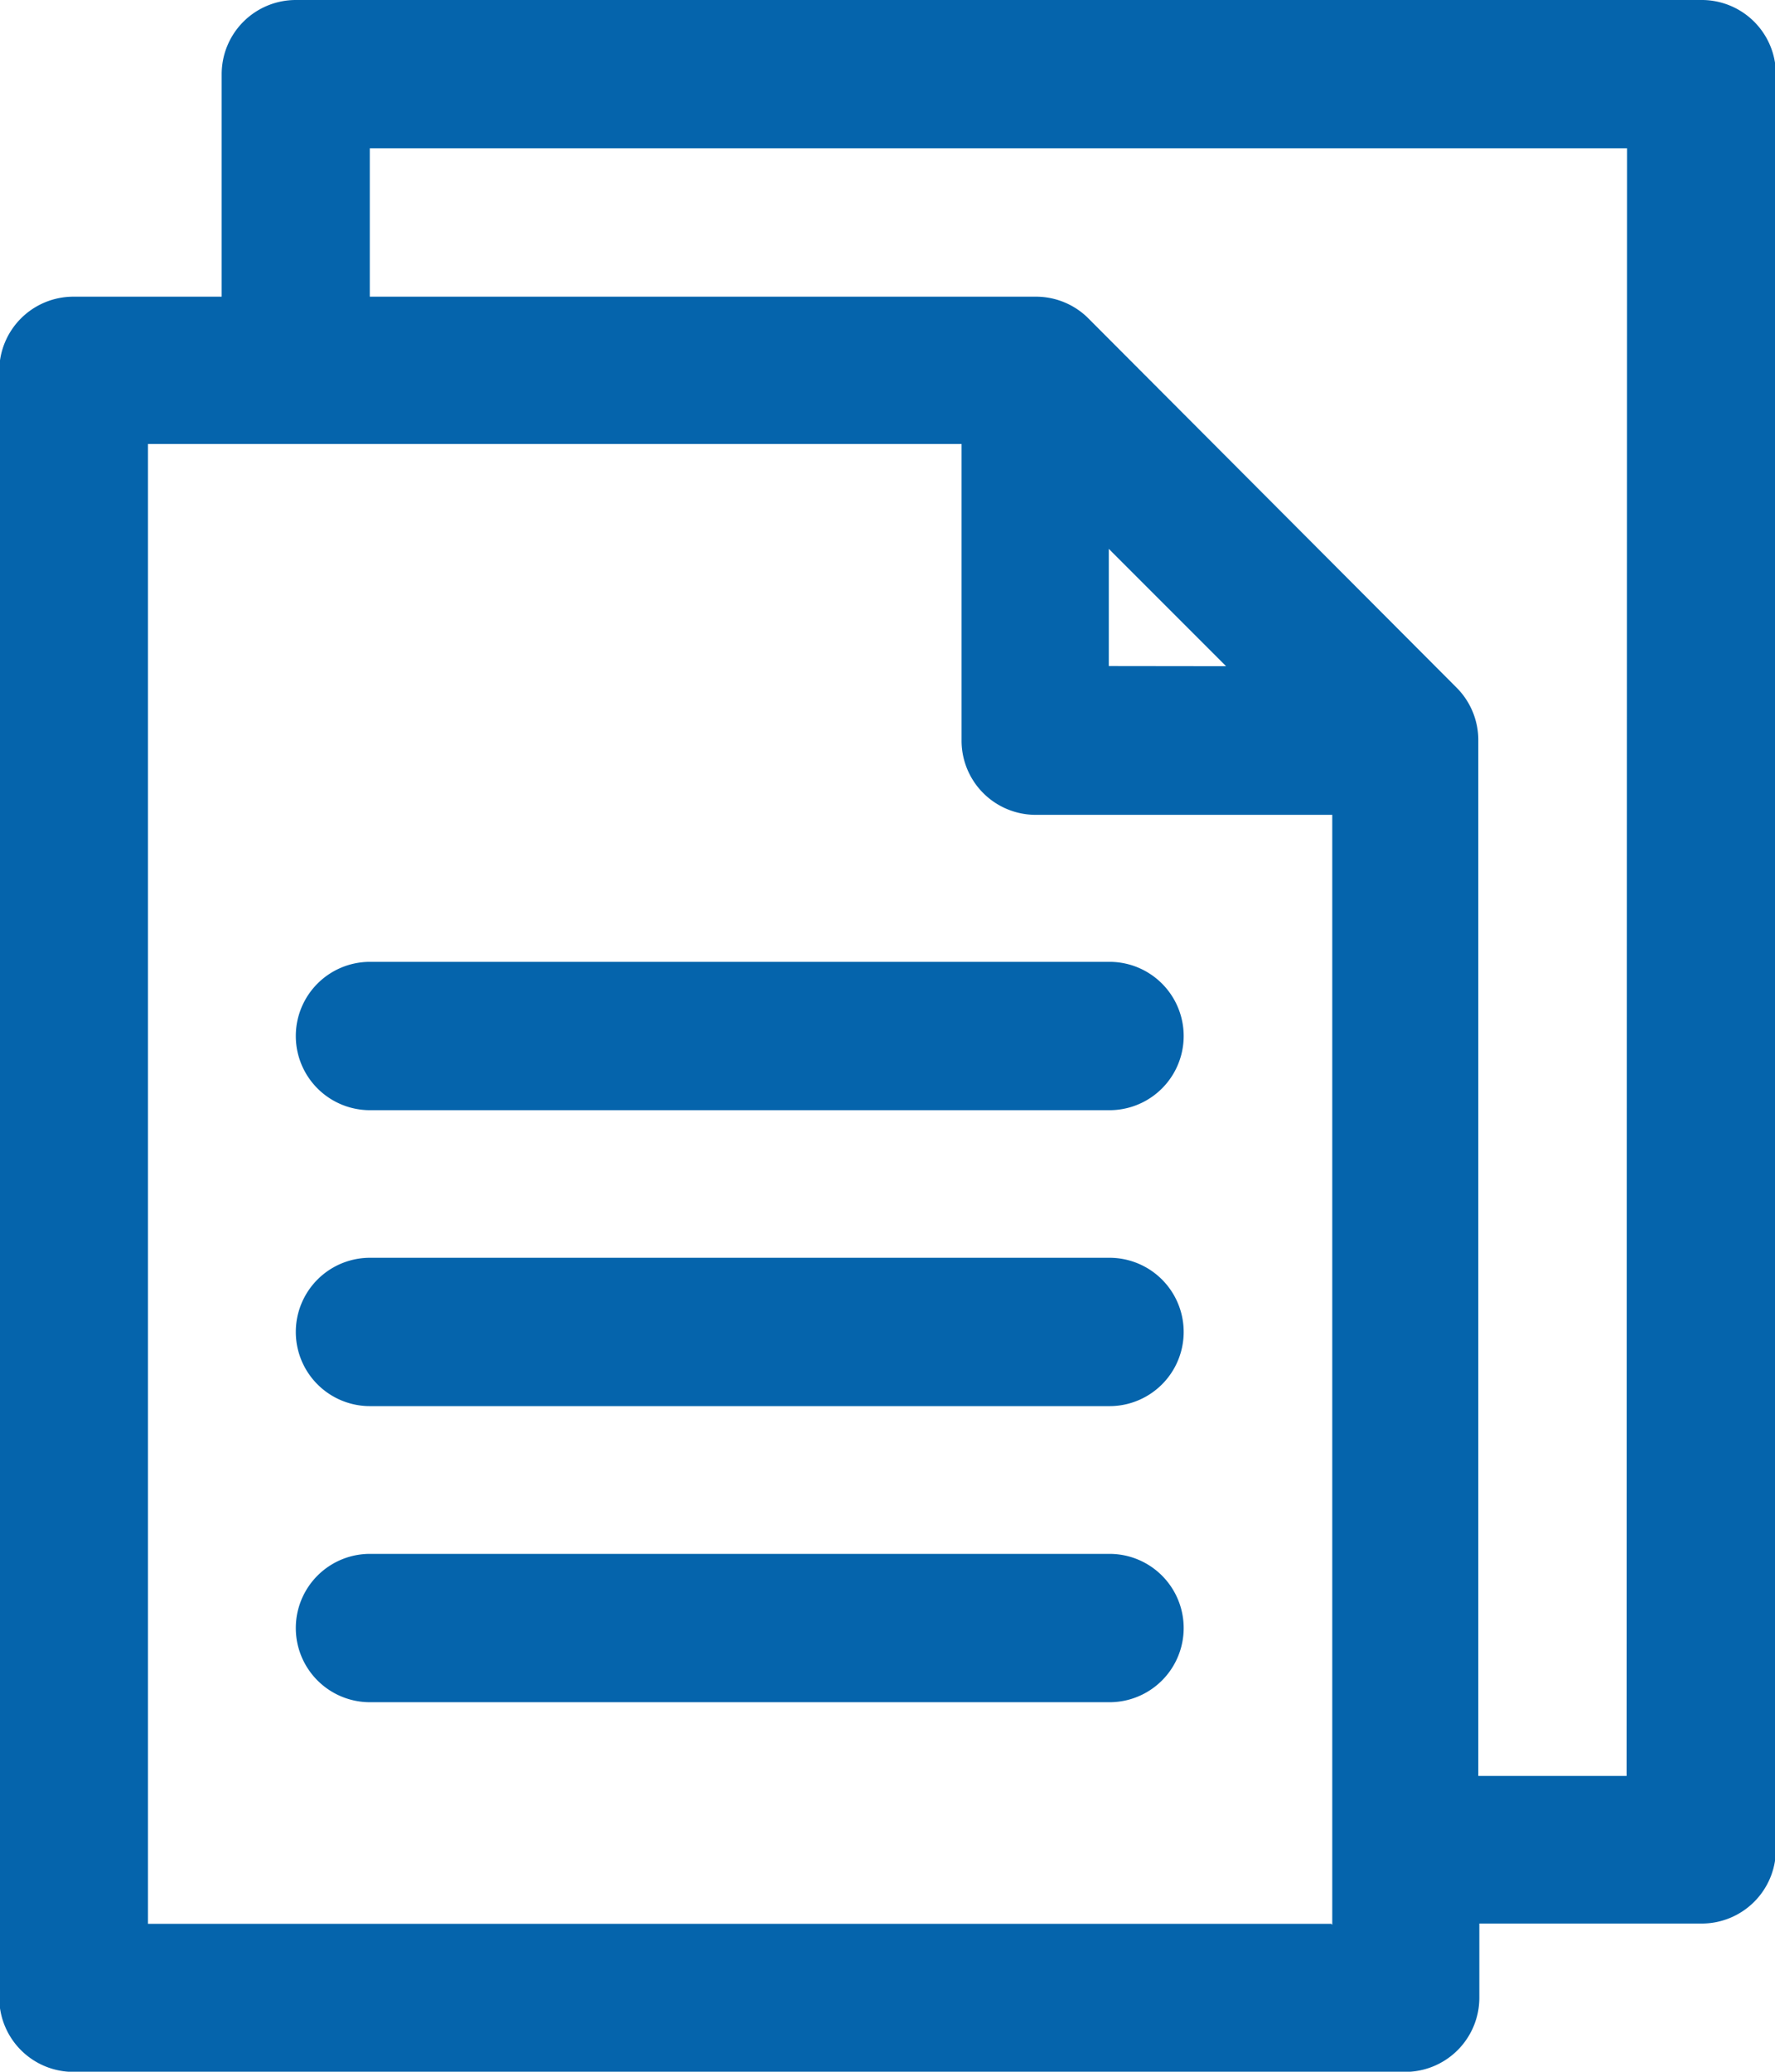 <svg xmlns="http://www.w3.org/2000/svg" width="11.971" height="13.966" viewBox="0 0 11.971 13.966"><defs><style>.a{fill:#0564ac;}</style></defs><g transform="translate(-34.133)"><g transform="translate(34.133)"><g transform="translate(0)"><path class="a" d="M45.605,0H36.128a.5.5,0,0,0-.5.5V2h-1a.5.5,0,0,0-.5.5V13.467a.5.5,0,0,0,.5.5H43.61a.5.5,0,0,0,.5-.5v-.5h1.5a.5.5,0,0,0,.5-.5V.5A.5.5,0,0,0,45.605,0ZM43.111,12.969H35.131V2.993h5.487v2a.5.5,0,0,0,.5.5h2v7.482Zm-1.5-8.479V3.7l.791.791Zm3.492,7.482h-1V4.988a.5.5,0,0,0-.147-.353L41.468,2.141A.5.5,0,0,0,41.116,2H36.627V1h8.479Z" transform="translate(-34.133)"/></g></g><g transform="translate(36.128 6.484)"><g transform="translate(0)"><path class="a" d="M107.887,221.867H102.9a.5.5,0,1,0,0,1h4.988a.5.5,0,1,0,0-1Z" transform="translate(-102.4 -221.867)"/></g></g><g transform="translate(36.128 8.479)"><g transform="translate(0)"><path class="a" d="M107.887,290.133H102.9a.5.5,0,1,0,0,1h4.988a.5.5,0,1,0,0-1Z" transform="translate(-102.4 -290.133)"/></g></g><g transform="translate(36.128 10.475)"><g transform="translate(0)"><path class="a" d="M107.887,358.4H102.9a.5.5,0,1,0,0,1h4.988a.5.5,0,1,0,0-1Z" transform="translate(-102.4 -358.4)"/></g></g></g></svg>